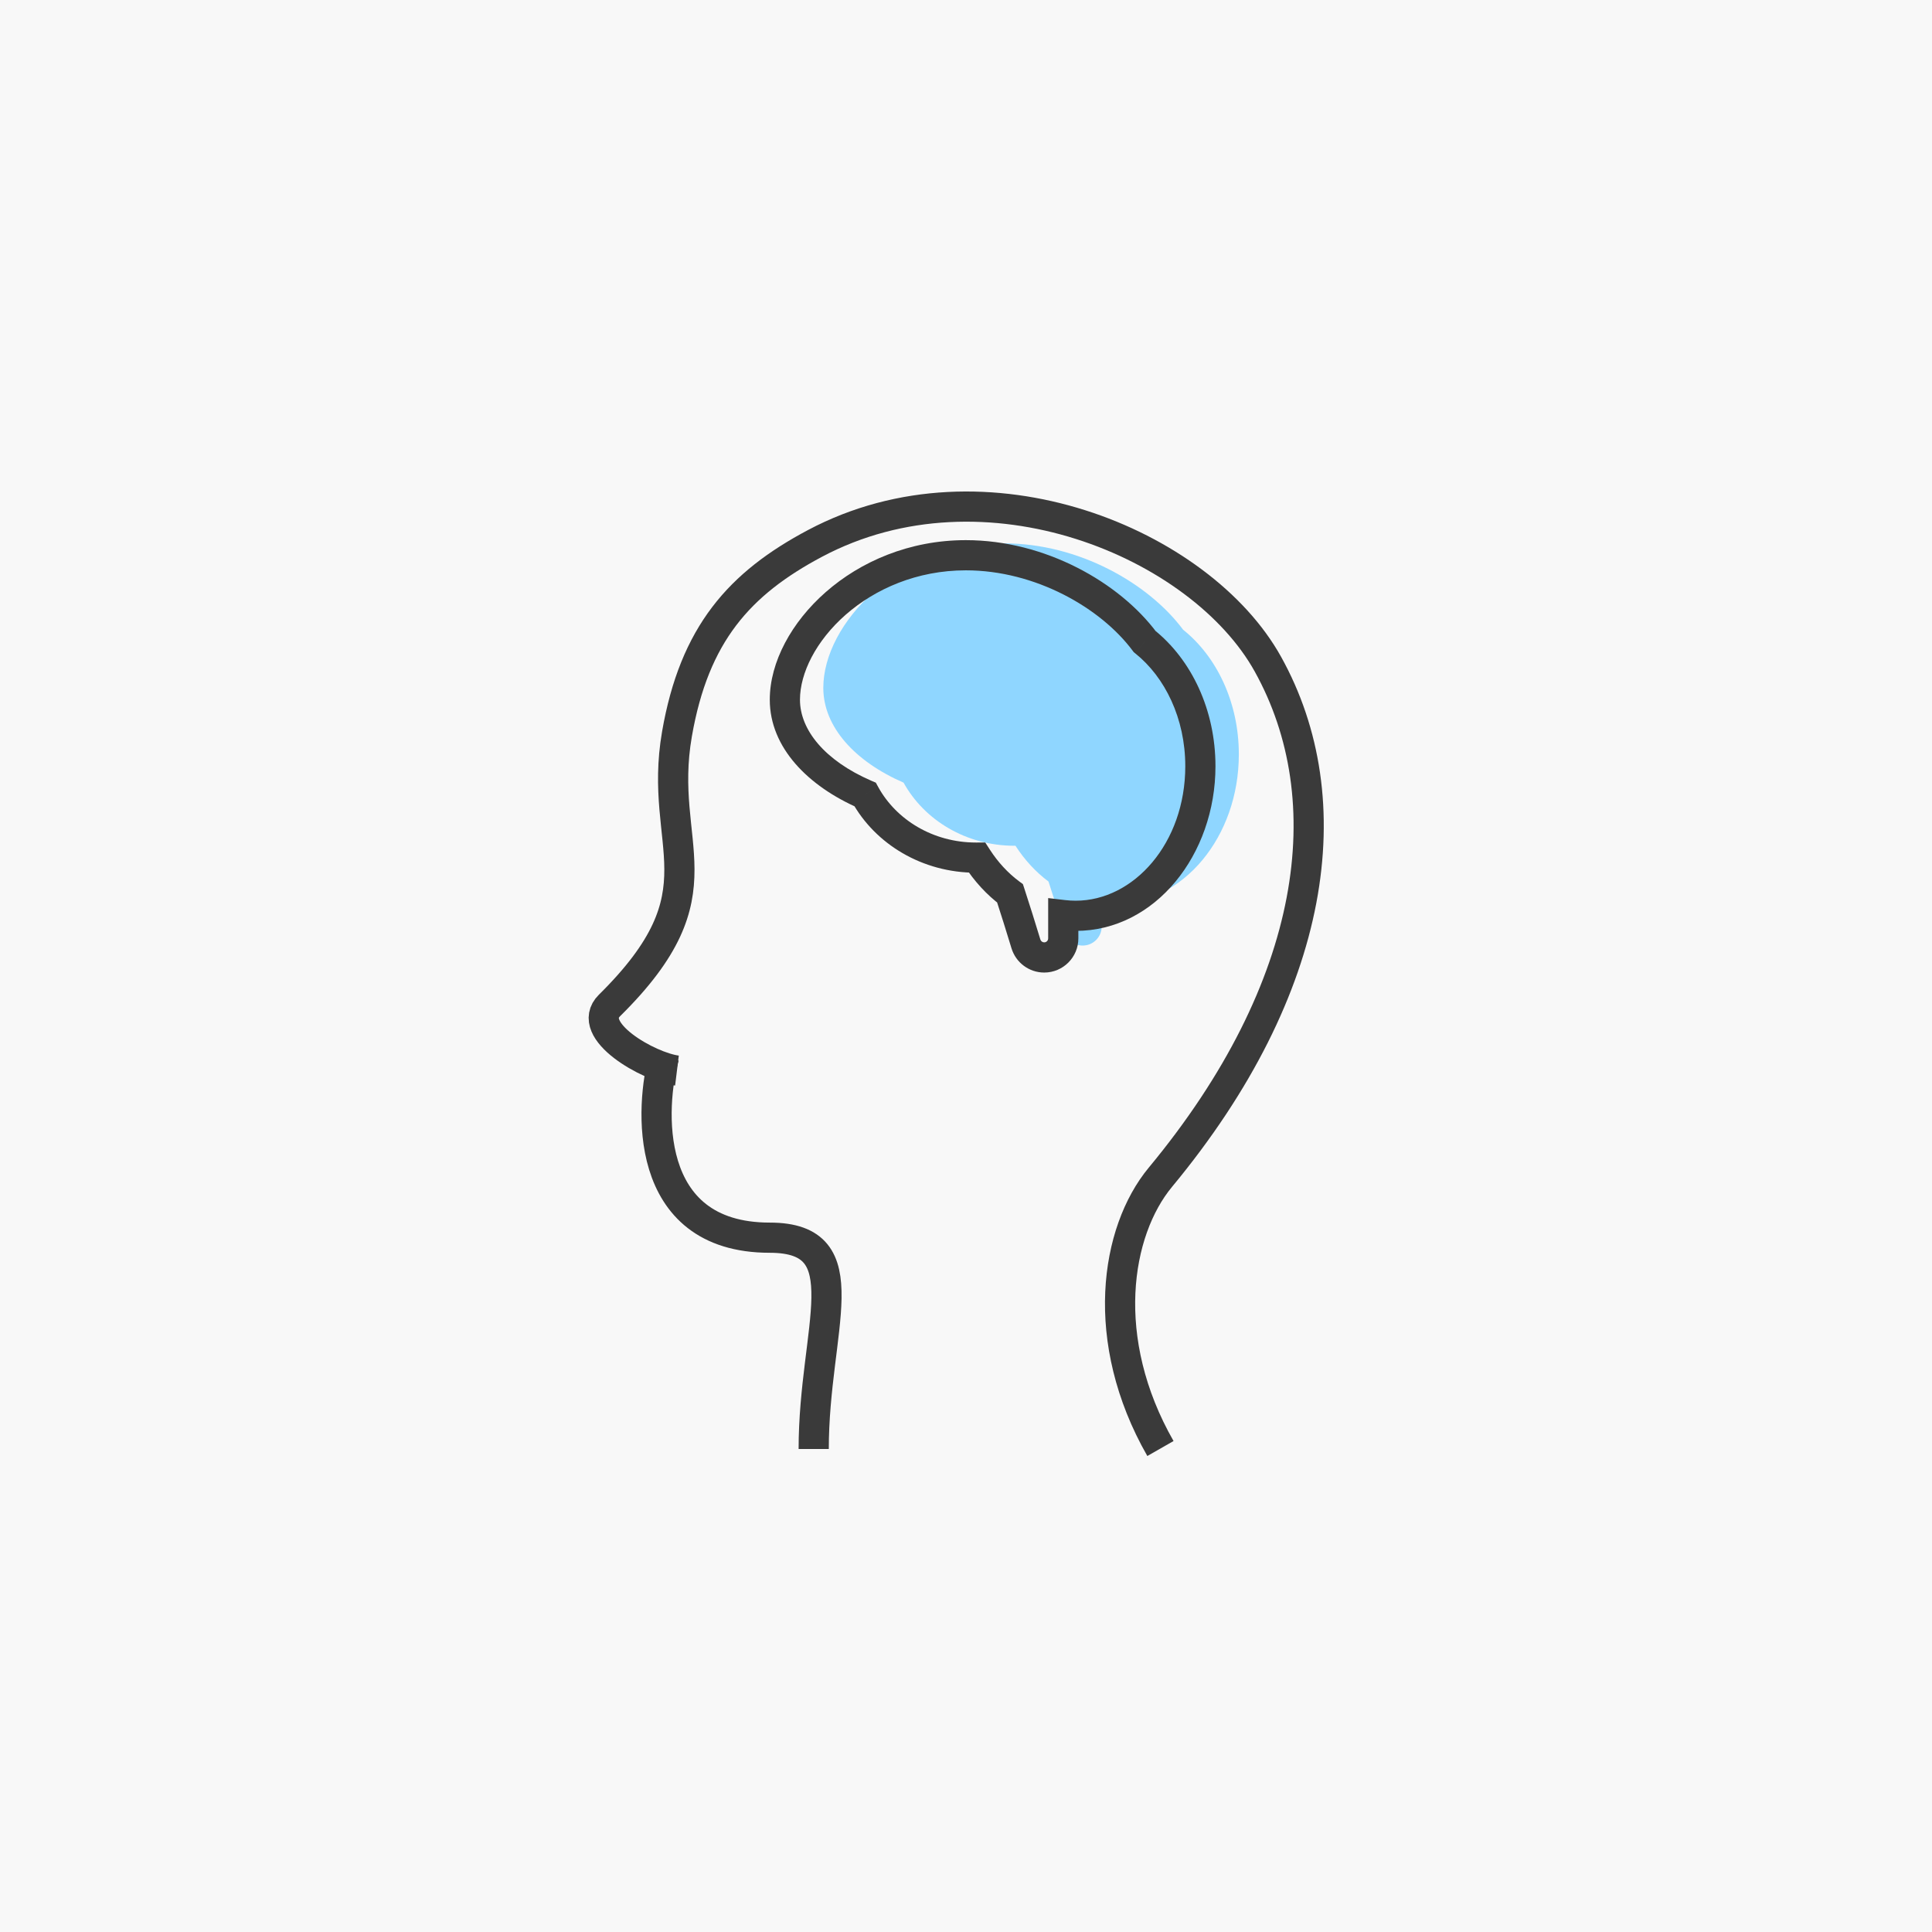 <svg width="64" height="64" viewBox="0 0 64 64" fill="none" xmlns="http://www.w3.org/2000/svg">
<rect width="64" height="64" fill="#F8F8F8"/>
<path fill-rule="evenodd" clip-rule="evenodd" d="M33.268 18C35.741 18 38.052 19.329 39.193 20.861C40.305 21.749 41.038 23.266 41.038 24.989C41.038 27.726 39.189 29.945 36.908 29.945C36.769 29.945 36.631 29.936 36.495 29.92V30.692C36.495 31.041 36.213 31.323 35.864 31.323C35.585 31.323 35.34 31.14 35.258 30.874C35.106 30.373 34.895 29.692 34.733 29.202C34.312 28.888 33.941 28.486 33.639 28.017L33.605 28.017C32.005 28.017 30.617 27.168 29.932 25.926C28.323 25.227 27.273 24.081 27.273 22.786C27.273 20.658 29.771 18 33.268 18Z" fill="#8FD6FF"/>
<path d="M37.919 21.253L37.518 21.552L37.557 21.604L37.607 21.644L37.919 21.253ZM35.222 30.313L35.281 29.816L34.722 29.75V30.313H35.222ZM33.985 31.267L34.463 31.121L33.985 31.267ZM33.459 29.595L33.934 29.438L33.885 29.288L33.758 29.194L33.459 29.595ZM32.366 28.41L32.786 28.139L32.638 27.909L32.364 27.91L32.366 28.41ZM32.331 28.41V28.91L32.333 28.91L32.331 28.41ZM28.657 26.318L29.095 26.076L29.013 25.927L28.857 25.86L28.657 26.318ZM38.32 20.955C37.087 19.3 34.629 17.893 31.994 17.893V18.893C34.306 18.893 36.469 20.144 37.518 21.552L38.32 20.955ZM40.264 25.382C40.264 23.522 39.474 21.855 38.231 20.863L37.607 21.644C38.589 22.428 39.264 23.796 39.264 25.382H40.264ZM35.635 30.837C38.273 30.837 40.264 28.306 40.264 25.382H39.264C39.264 27.932 37.558 29.837 35.635 29.837V30.837ZM35.163 30.809C35.318 30.828 35.476 30.837 35.635 30.837V29.837C35.516 29.837 35.398 29.83 35.281 29.816L35.163 30.809ZM35.722 31.085V30.313H34.722V31.085H35.722ZM34.591 32.217C35.216 32.217 35.722 31.71 35.722 31.085H34.722C34.722 31.158 34.663 31.217 34.591 31.217V32.217ZM33.507 31.413C33.652 31.889 34.091 32.217 34.591 32.217V31.217C34.533 31.217 34.481 31.179 34.463 31.121L33.507 31.413ZM32.985 29.751C33.145 30.236 33.354 30.913 33.507 31.413L34.463 31.121C34.31 30.62 34.098 29.934 33.934 29.438L32.985 29.751ZM31.945 28.68C32.278 29.196 32.688 29.644 33.161 29.996L33.758 29.194C33.388 28.918 33.058 28.561 32.786 28.139L31.945 28.68ZM32.333 28.91L32.368 28.91L32.364 27.91L32.329 27.91L32.333 28.91ZM28.22 26.56C28.996 27.966 30.554 28.91 32.331 28.91V27.91C30.907 27.91 29.69 27.155 29.095 26.076L28.22 26.56ZM25.5 23.179C25.5 24.767 26.773 26.045 28.458 26.777L28.857 25.86C27.324 25.194 26.5 24.18 26.5 23.179H25.5ZM31.994 17.893C30.117 17.893 28.503 18.606 27.356 19.612C26.221 20.607 25.5 21.93 25.5 23.179H26.5C26.5 22.299 27.028 21.23 28.015 20.363C28.992 19.508 30.375 18.893 31.994 18.893V17.893Z" fill="#3A3A3A"/>
<path d="M22.425 35.464C21.492 35.349 19.352 34.134 20.191 33.306C24.038 29.512 21.774 28.073 22.425 24.318C23 21 24.5 19.327 27 18C32.653 15 39.778 18.001 42 21.999C44.5 26.498 43.654 32.705 38.441 38.996C36.951 40.793 36.387 44.389 38.441 47.984" stroke="#3A3A3A"/>
<path d="M21.999 35C21.547 36.6 21.237 41 25.499 41C28.568 41 26.955 44 26.955 48" stroke="#3A3A3A"/>
</svg>
